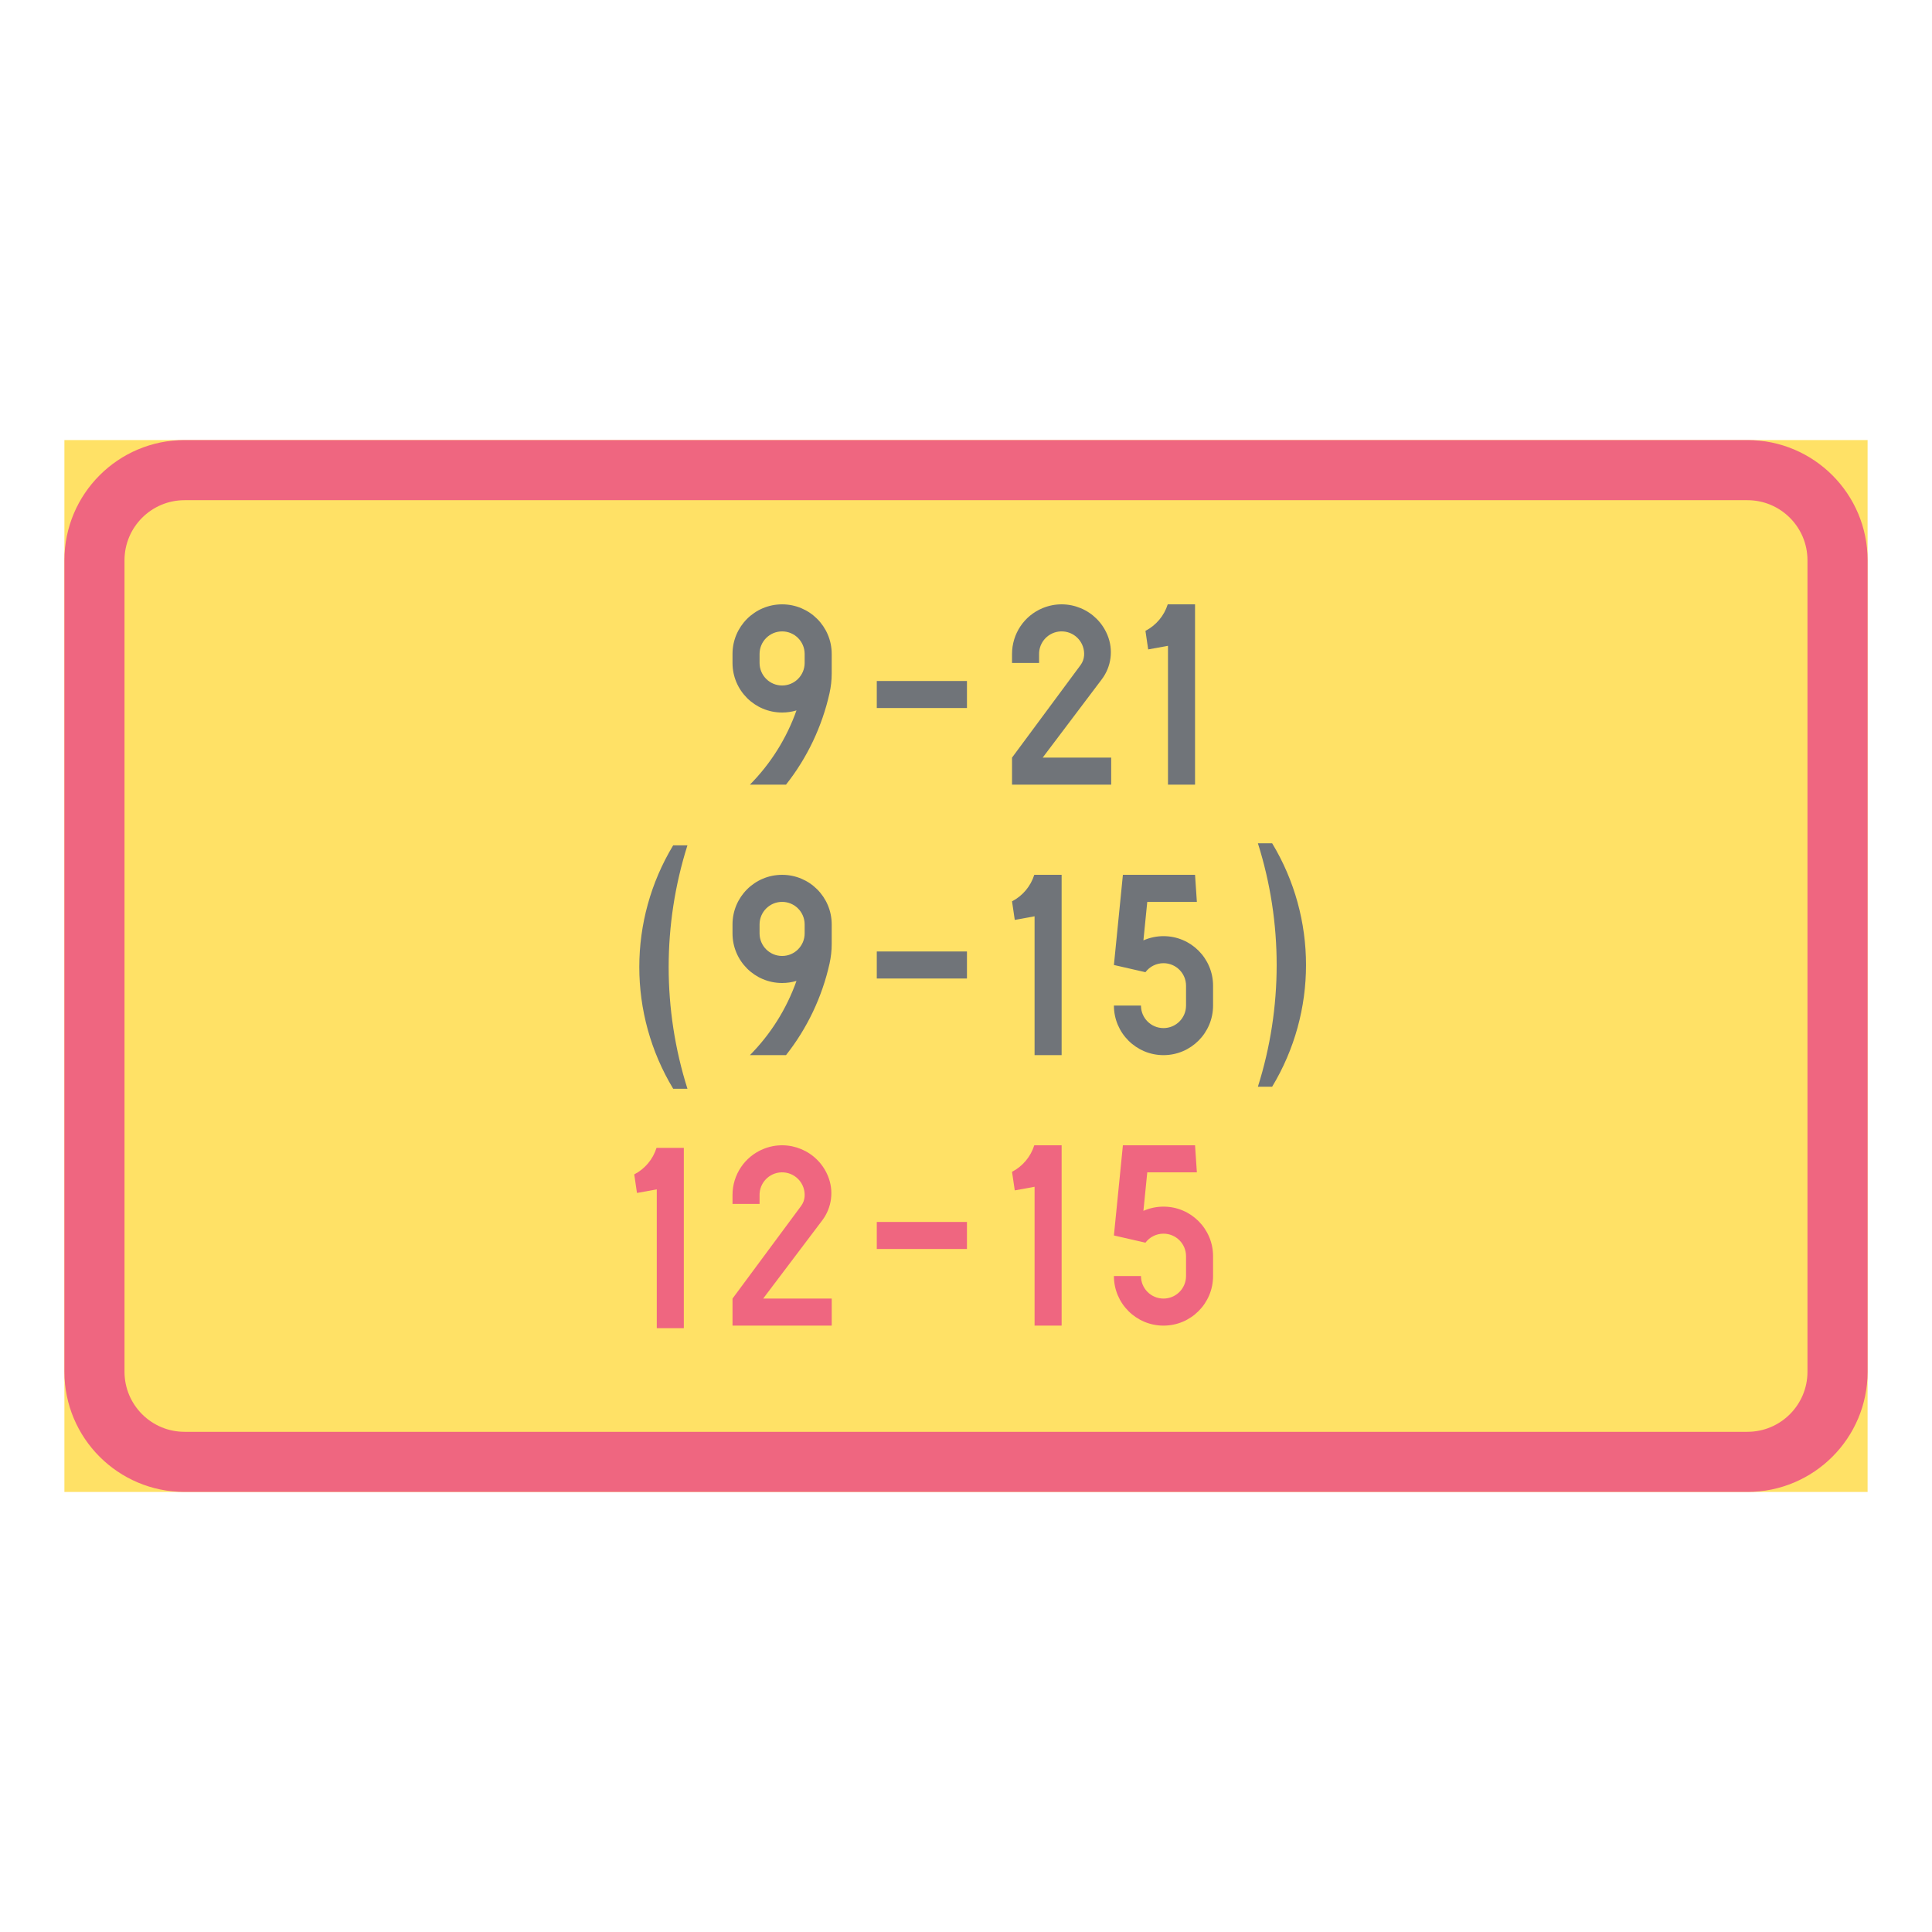 <ns0:svg xmlns:ns0="http://www.w3.org/2000/svg" version="1.1" id="Layer_1" x="0px" y="0px" width="425.197px" height="425.196px" viewBox="0 0 425.197 425.196" style="enable-background:new 0 0 425.197 425.196;" xml:space="preserve" opacity="0.6">
<ns0:g id="LWPOLYLINE_69_">
	<ns0:rect x="14.174" y="96.849" style="fill:#FFCD00;" width="396.849" height="231.499" />
</ns0:g>
<ns0:g id="LWPOLYLINE_72_">
	<ns0:path style="fill:#E4002B;" d="M411.023,301.89c0,14.613-11.846,26.458-26.454,26.458H40.627   c-14.607,0-26.453-11.845-26.453-26.458V123.307c0-14.612,11.846-26.458,26.453-26.458h343.941   c14.608,0,26.454,11.846,26.454,26.458V301.89z" />
</ns0:g>
<ns0:g id="LWPOLYLINE_71_">
	<ns0:path style="fill:#FFCD00;" d="M397.792,301.89c0,7.309-5.919,13.227-13.223,13.227H40.627c-7.304,0-13.227-5.918-13.227-13.227   V123.307c0-7.304,5.923-13.227,13.227-13.227h343.941c7.304,0,13.223,5.923,13.223,13.227V301.89z" />
</ns0:g>
<ns0:g id="LWPOLYLINE_99_">
	<ns0:path style="fill:#101820;" d="M245.152,221.302c0,6.028,4.888,10.916,10.915,10.916c6.019,0,10.906-4.888,10.906-10.916v-4.363   c0-6.027-4.888-10.91-10.906-10.91c-1.522,0-3.027,0.319-4.423,0.93l0.848-8.471h10.916l-0.401-5.955H247.13l-1.979,19.843   l6.939,1.587c0.938-1.25,2.407-1.983,3.976-1.983c2.735,0,4.96,2.22,4.96,4.96v4.363c0,2.745-2.225,4.961-4.96,4.961   c-2.745,0-4.961-2.216-4.961-4.961H245.152z" />
</ns0:g>
<ns0:g id="LWPOLYLINE_101_">
	<ns0:path style="fill:#101820;" d="M222.728,198.368c2.344-1.217,4.104-3.319,4.897-5.836h6.019v39.686h-5.955V201.66l-4.358,0.794   L222.728,198.368z" />
</ns0:g>
<ns0:g id="LWPOLYLINE_102_">
	<ns0:path style="fill:#101820;" d="M161.212,203.447c0-6.027,4.888-10.915,10.916-10.915c6.027,0,10.915,4.888,10.915,10.915v4.3   c0,1.454-0.164,2.899-0.475,4.317c-1.642,7.351-4.915,14.244-9.584,20.153h-7.942c4.578-4.624,8.079-10.204,10.25-16.341   c-1.03,0.31-2.089,0.465-3.164,0.465c-6.028,0-10.916-4.884-10.916-10.911V203.447z" />
</ns0:g>
<ns0:g id="LWPOLYLINE_107_">
	<ns0:path style="fill:#101820;" d="M252.091,138.841c2.343-1.217,4.112-3.319,4.905-5.836h6.01v39.685h-5.955v-30.557l-4.358,0.793   L252.091,138.841z" />
</ns0:g>
<ns0:g id="LWPOLYLINE_108_">
	<ns0:path style="fill:#101820;" d="M242.47,149.519c2.125-2.799,2.6-6.511,1.259-9.757c-2.298-5.576-8.672-8.229-14.253-5.932   c-4.085,1.683-6.748,5.667-6.748,10.09v1.983h5.955v-1.983c0-0.118,0-0.237,0.009-0.36c0.201-2.73,2.571-4.787,5.308-4.591   c2.735,0.2,4.787,2.576,4.586,5.307c-0.055,0.753-0.318,1.473-0.766,2.079l-15.092,20.381v5.954h21.821v-5.954h-15.073   L242.47,149.519z" />
</ns0:g>
<ns0:g id="LWPOLYLINE_109_">
	<ns0:path style="fill:#101820;" d="M161.212,143.92c0-6.027,4.888-10.915,10.916-10.915c6.027,0,10.915,4.888,10.915,10.915v4.3   c0,1.454-0.164,2.899-0.475,4.317c-1.642,7.35-4.915,14.244-9.584,20.152h-7.942c4.578-4.623,8.079-10.203,10.25-16.341   c-1.03,0.311-2.089,0.466-3.164,0.466c-6.028,0-10.916-4.884-10.916-10.911V143.92z" />
</ns0:g>
<ns0:g id="LWPOLYLINE_110_">
	<ns0:rect x="192.964" y="149.875" style="fill:#101820;" width="19.843" height="5.949" />
</ns0:g>
<ns0:g id="LWPOLYLINE_111_">
	<ns0:rect x="192.964" y="209.402" style="fill:#101820;" width="19.843" height="5.95" />
</ns0:g>
<ns0:g id="LWPOLYLINE_114_">
	<ns0:path style="fill:#101820;" d="M276.839,239.166c5.508-17.436,5.508-36.147,0-53.577h3.137c9.939,16.473,9.939,37.1,0,53.577   H276.839z" />
</ns0:g>
<ns0:g id="LWPOLYLINE_115_">
	<ns0:path style="fill:#101820;" d="M151.292,239.613c-5.508-17.436-5.508-36.143,0-53.573h-3.137c-9.942,16.469-9.942,37.095,0,53.573   H151.292z" />
</ns0:g>
<ns0:g id="LWPOLYLINE_100_">
	<ns0:path style="fill:#FFCD00;" d="M167.167,203.447v1.983c0,2.74,2.225,4.961,4.961,4.961c2.735,0,4.96-2.221,4.96-4.961v-1.983   c0-2.74-2.225-4.96-4.96-4.96C169.392,198.487,167.167,200.707,167.167,203.447z" />
</ns0:g>
<ns0:g id="LWPOLYLINE_106_">
	<ns0:path style="fill:#FFCD00;" d="M167.167,143.92v1.983c0,2.74,2.225,4.961,4.961,4.961c2.735,0,4.96-2.221,4.96-4.961v-1.983   c0-2.74-2.225-4.961-4.96-4.961C169.392,138.959,167.167,141.18,167.167,143.92z" />
</ns0:g>
<ns0:g id="LWPOLYLINE_103_">
	<ns0:path style="fill:#E4002B;" d="M245.152,280.83c0,6.027,4.888,10.915,10.915,10.915c6.019,0,10.906-4.888,10.906-10.915v-4.363   c0-6.028-4.888-10.911-10.906-10.911c-1.522,0-3.027,0.319-4.423,0.931l0.848-8.472h10.916l-0.401-5.955H247.13l-1.979,19.843   l6.939,1.587c0.938-1.249,2.407-1.983,3.976-1.983c2.735,0,4.96,2.221,4.96,4.961v4.363c0,2.744-2.225,4.96-4.96,4.96   c-2.745,0-4.961-2.216-4.961-4.96H245.152z" />
</ns0:g>
<ns0:g id="LWPOLYLINE_104_">
	<ns0:path style="fill:#E4002B;" d="M139.585,258.461c2.348-1.212,4.11-3.314,4.903-5.836h6.01v39.686h-5.955v-30.558l-4.356,0.794   L139.585,258.461z" />
</ns0:g>
<ns0:g id="LWPOLYLINE_105_">
	<ns0:path style="fill:#E4002B;" d="M180.964,268.574c2.115-2.8,2.59-6.511,1.249-9.757c-2.289-5.576-8.672-8.23-14.243-5.933   c-4.086,1.683-6.758,5.668-6.758,10.091v1.983h5.955v-1.983c0-0.119,0.009-0.237,0.009-0.36c0.201-2.731,2.581-4.788,5.308-4.592   c2.735,0.201,4.787,2.576,4.596,5.308c-0.055,0.752-0.328,1.473-0.775,2.079l-15.092,20.38v5.955h21.831v-5.955H167.96   L180.964,268.574z" />
</ns0:g>
<ns0:g id="LWPOLYLINE_112_">
	<ns0:rect x="192.964" y="268.93" style="fill:#E4002B;" width="19.843" height="5.95" />
</ns0:g>
<ns0:g id="LWPOLYLINE_113_">
	<ns0:path style="fill:#E4002B;" d="M222.728,257.896c2.344-1.218,4.104-3.319,4.897-5.837h6.019v39.686h-5.955v-30.558l-4.358,0.794   L222.728,257.896z" />
</ns0:g>
</ns0:svg>